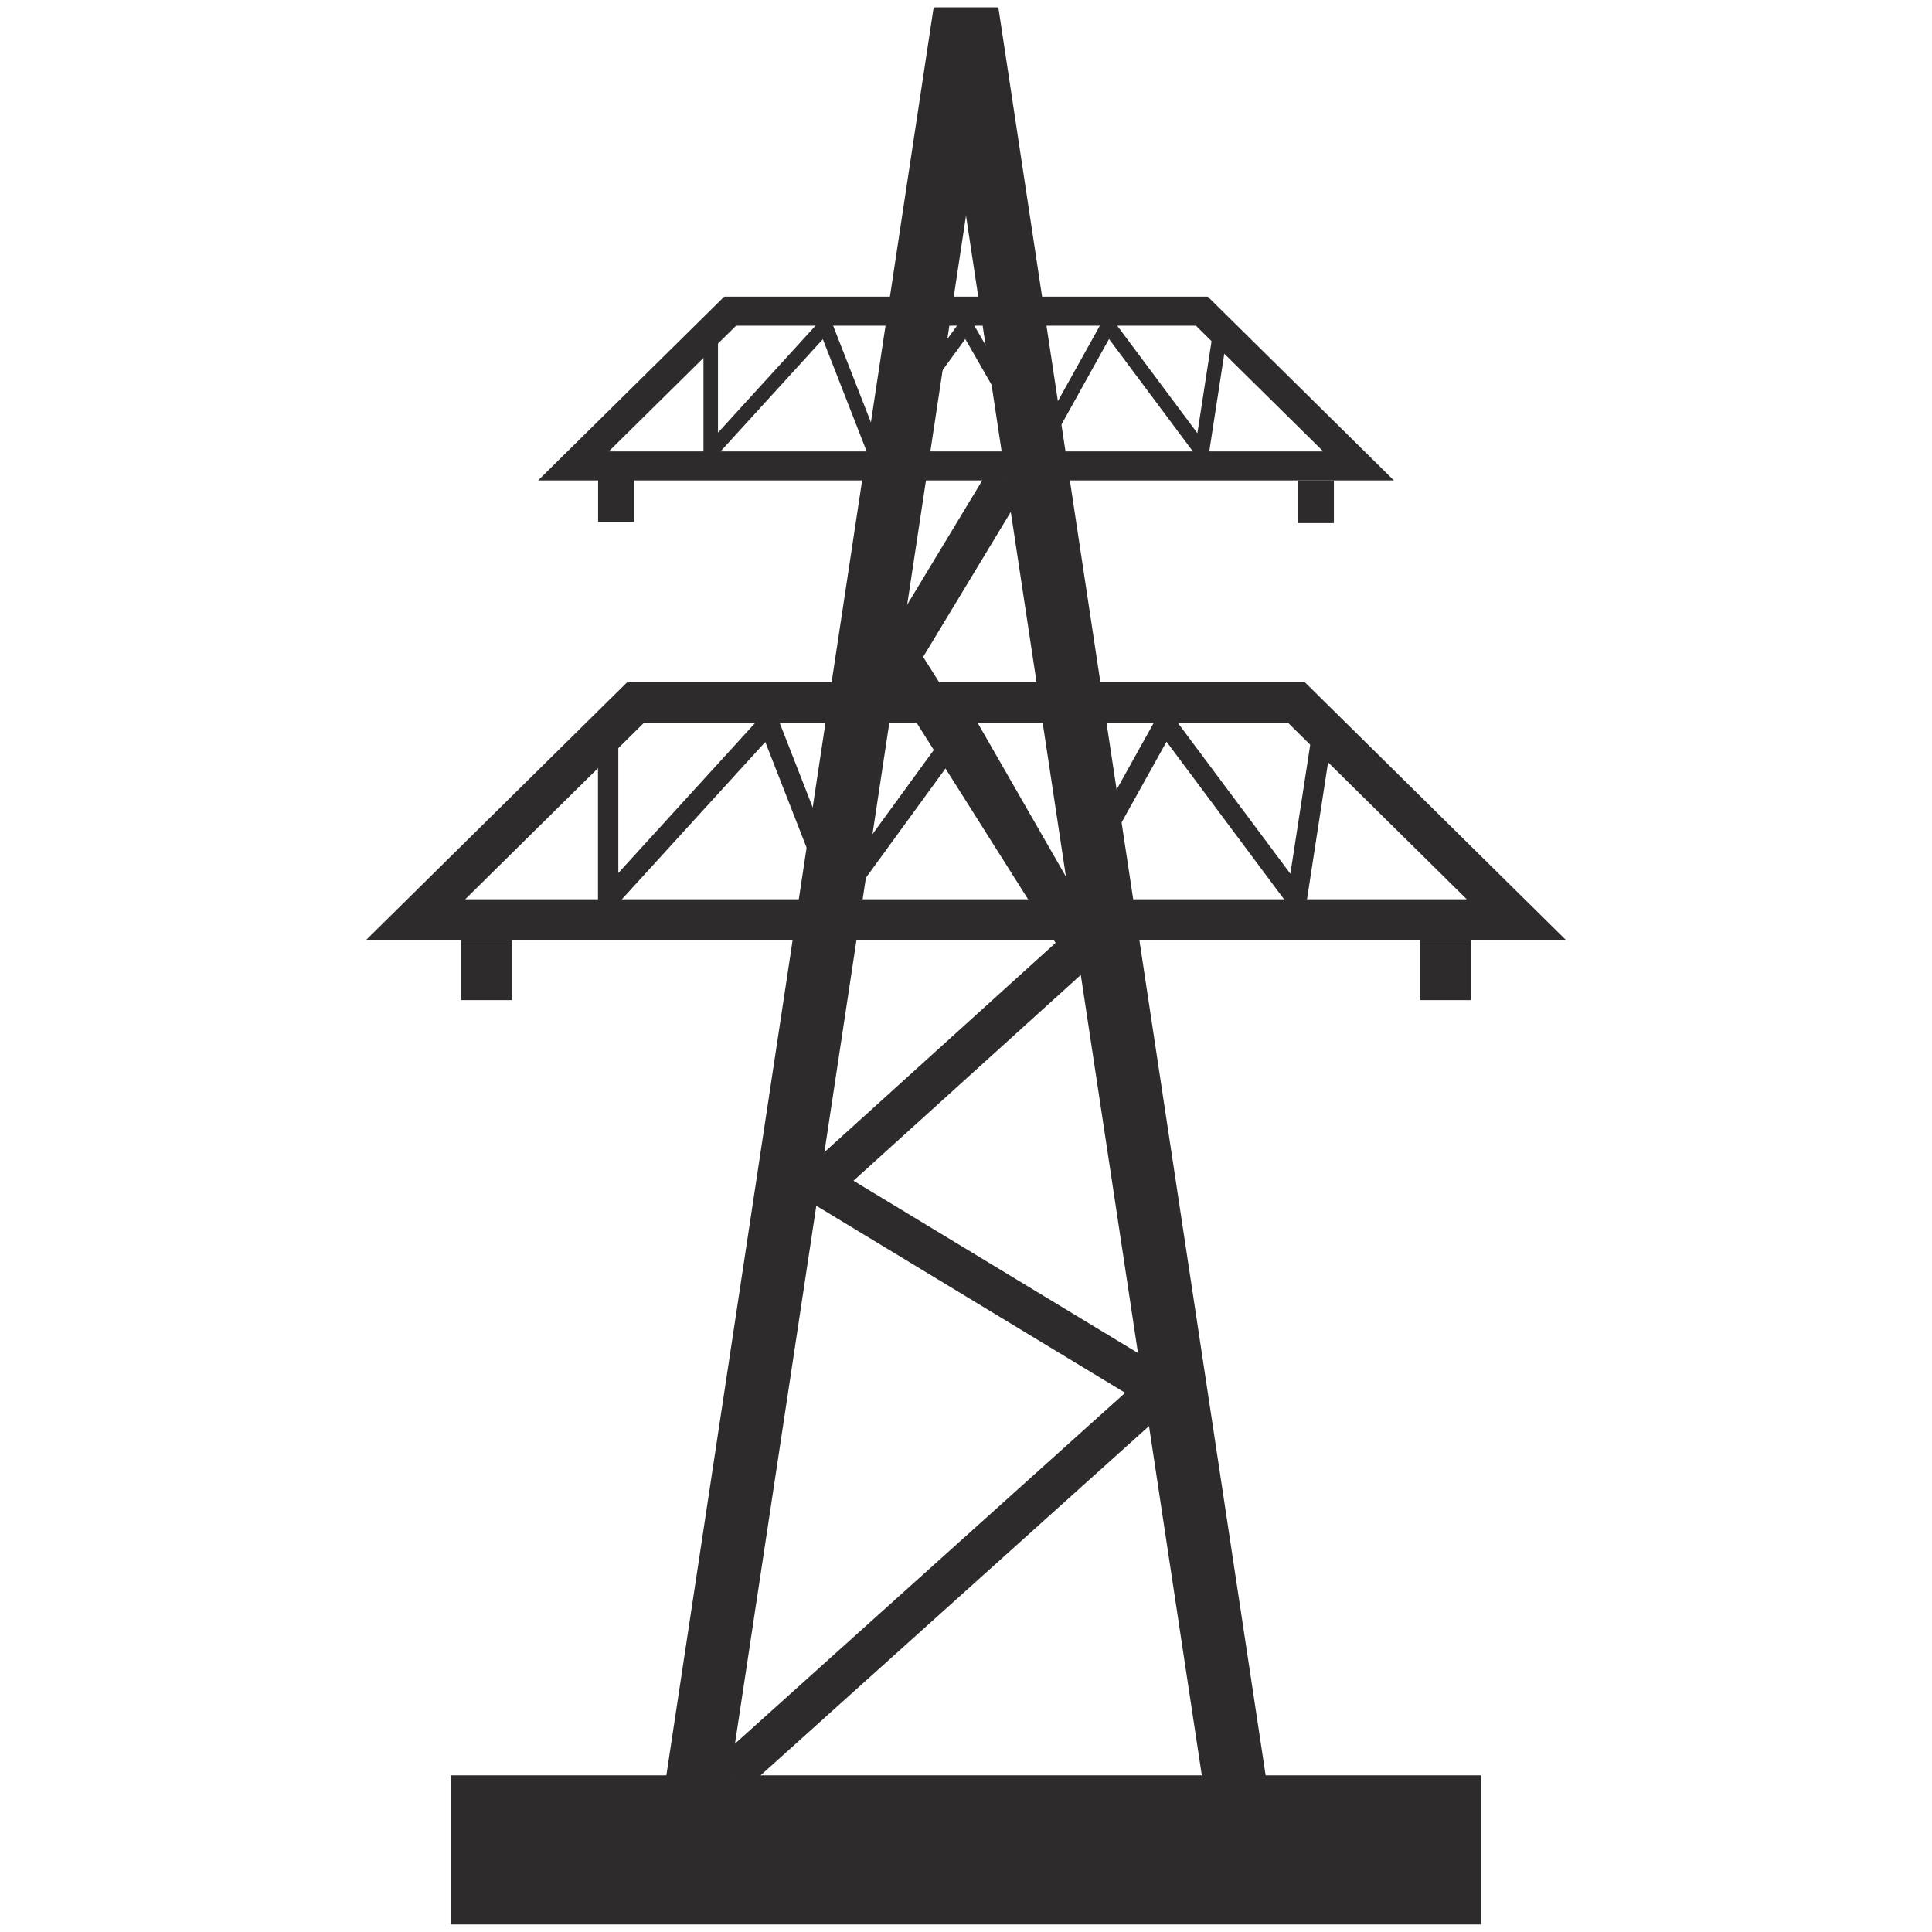 <?xml version="1.0" encoding="utf-8"?>
<!-- Generator: Adobe Illustrator 17.0.0, SVG Export Plug-In . SVG Version: 6.00 Build 0)  -->
<!DOCTYPE svg PUBLIC "-//W3C//DTD SVG 1.1//EN" "http://www.w3.org/Graphics/SVG/1.1/DTD/svg11.dtd">
<svg version="1.1" id="Layer_1" xmlns="http://www.w3.org/2000/svg" xmlns:xlink="http://www.w3.org/1999/xlink" x="0px" y="0px"
	 width="512px" height="512px" viewBox="0 0 512 512" enable-background="new 0 0 512 512" xml:space="preserve">
<g>
	<g>
		<g>
			<rect x="119.471" y="470.479" fill="#2D2B2B" width="273.057" height="39.521"/>
		</g>
	</g>
	<g>
		<g>
			<g>
				<polygon fill="#2D2B2B" points="264.58,2 247.769,2 247.665,2.016 319.903,479.813 336.442,477.312 				"/>
			</g>
			<g>
				<polygon fill="#2D2B2B" points="247.42,2 175.558,477.312 192.097,479.813 264.335,2.016 264.231,2 				"/>
			</g>
		</g>
	</g>
	<g>
		<g>
			<g>
				<path fill="#2D2B2B" d="M341.403,191.608l47.308,46.707H123.289l47.308-46.707H341.403 M345.828,180.83h-4.424H170.597h-4.424
					l-3.148,3.108l-47.308,46.707L97.03,249.094h26.259h265.423h26.259l-18.686-18.449l-47.308-46.707L345.828,180.83
					L345.828,180.83z"/>
			</g>
			<g>
				<polygon fill="#2D2B2B" points="158.47,245.27 158.47,191.609 163.859,191.609 163.859,231.36 204.676,186.588 222.71,232.75 
					256.269,186.664 282.782,232.839 308.481,186.659 341.961,231.55 348.171,191.199 353.498,192.02 345.329,245.081 
					309.139,196.559 282.855,243.792 255.732,196.554 221.273,243.881 202.813,196.63 				"/>
			</g>
		</g>
	</g>
	<g>
		<g>
			<g>
				<path fill="#2D2B2B" d="M316.922,86.31l33.747,33.318H161.332l33.747-33.318H316.922 M320.078,78.621h-3.156H195.078h-3.156
					l-2.246,2.217l-33.747,33.318l-13.329,13.16h18.731h189.336H369.4l-13.329-13.16l-33.747-33.318L320.078,78.621L320.078,78.621z
					"/>
			</g>
			<g>
				<polygon fill="#2D2B2B" points="186.428,124.589 186.428,86.31 190.272,86.31 190.272,114.666 219.389,82.729 232.253,115.658 
					256.192,82.783 275.104,115.721 293.437,82.779 317.319,114.802 321.75,86.017 325.549,86.603 319.722,124.454 293.906,89.841 
					275.157,123.534 255.809,89.837 231.228,123.598 218.06,89.892 				"/>
			</g>
		</g>
	</g>
	<g>
		<g>
			<rect x="376.351" y="249.094" fill="#2D2B2B" width="13.473" height="15.943"/>
		</g>
	</g>
	<g>
		<rect x="122.176" y="249.094" fill="#2D2B2B" width="13.473" height="15.943"/>
	</g>
	<g>
		<g>
			<rect x="343.945" y="127.317" fill="#2D2B2B" width="9.552" height="11.304"/>
		</g>
	</g>
	<g>
		<g>
			<rect x="158.502" y="127.019" fill="#2D2B2B" width="9.552" height="11.304"/>
		</g>
	</g>
	<g>
		<g>
			<path fill="#2D2B2B" d="M193.508,470.479"/>
		</g>
	</g>
	<g>
		<g>
			<polygon fill="#2D2B2B" points="197.11,474.487 189.905,466.472 298.178,369.109 208.22,314.624 279.742,249.869 
				231.975,174.216 261.997,124.531 271.224,130.104 244.643,174.089 293.694,251.774 226.183,312.903 316.183,367.415 			"/>
		</g>
	</g>
</g>
</svg>

